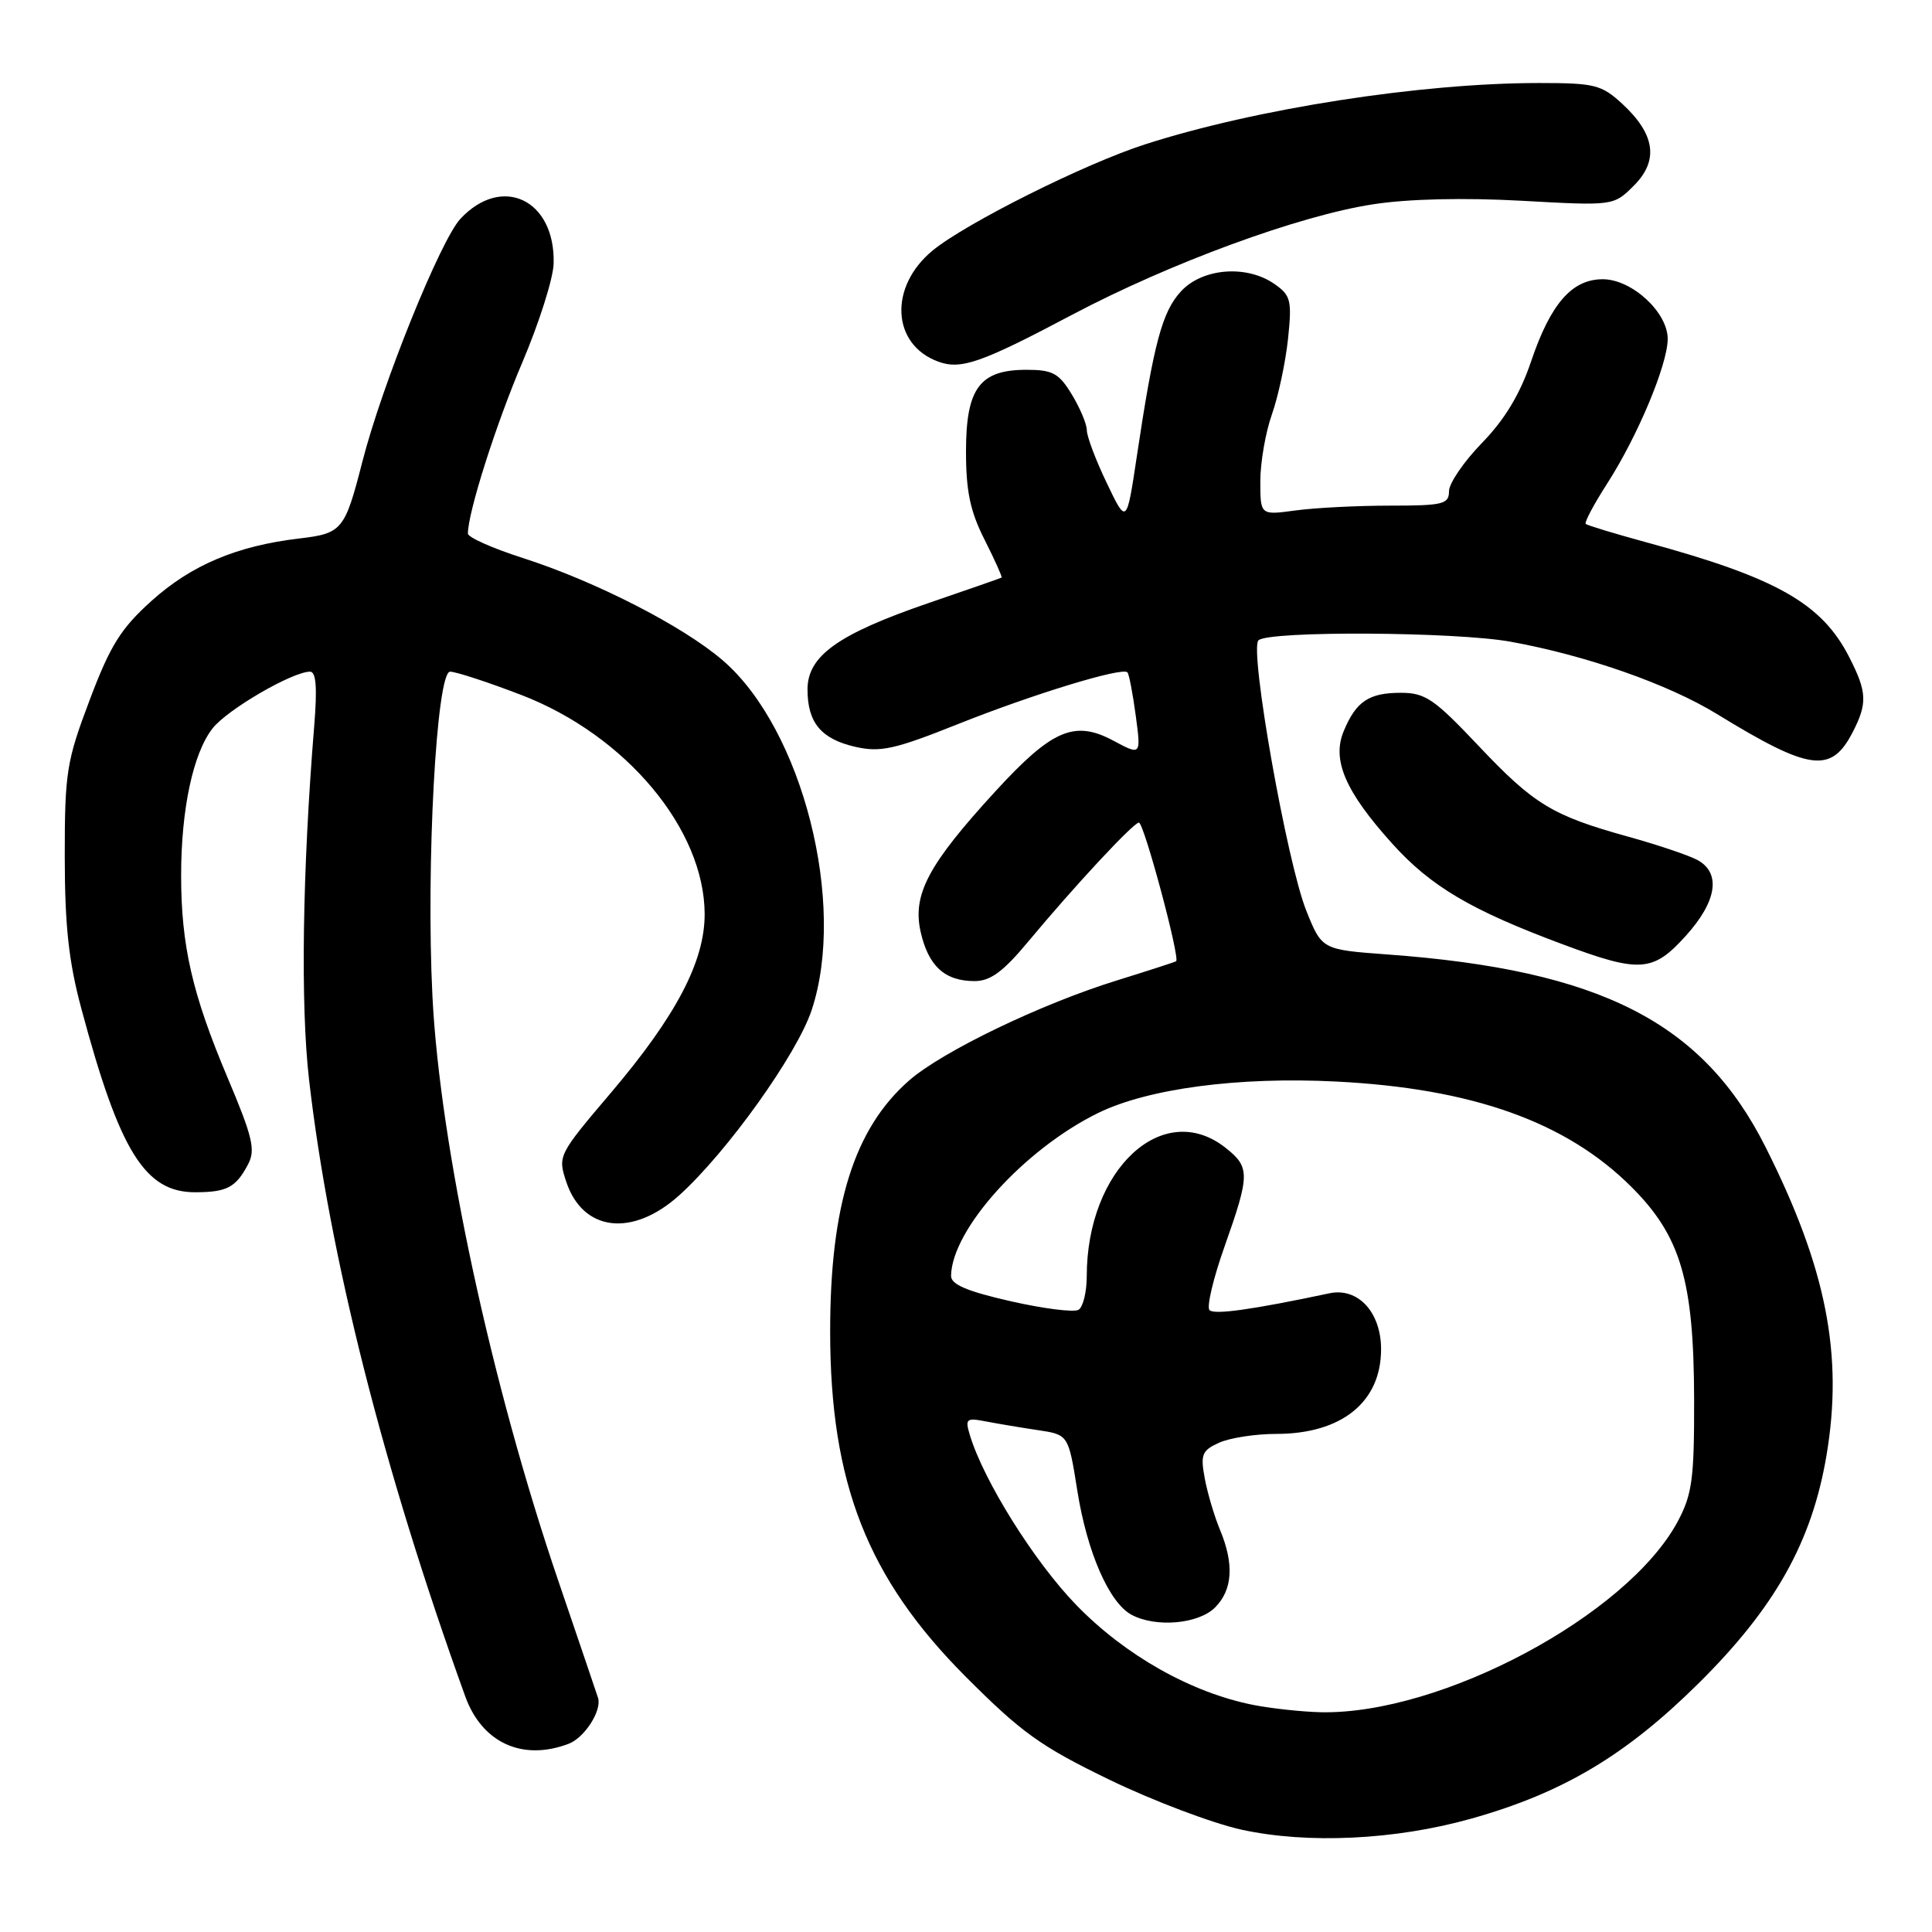 <?xml version="1.0" encoding="UTF-8" standalone="no"?>
<!DOCTYPE svg PUBLIC "-//W3C//DTD SVG 1.1//EN" "http://www.w3.org/Graphics/SVG/1.1/DTD/svg11.dtd" >
<svg xmlns="http://www.w3.org/2000/svg" xmlns:xlink="http://www.w3.org/1999/xlink" version="1.1" viewBox="0 0 256 256">
 <g >
 <path fill="currentColor"
d=" M 194.98 240.97 C 207.10 237.56 215.44 232.59 225.10 223.02 C 235.22 212.99 240.09 204.30 242.02 192.85 C 244.27 179.52 242.00 168.01 233.95 152.00 C 225.62 135.44 212.07 128.53 183.83 126.47 C 175.16 125.83 175.16 125.83 173.09 120.67 C 170.52 114.25 165.53 86.07 166.75 84.85 C 168.03 83.57 192.83 83.70 200.16 85.03 C 210.20 86.85 221.04 90.65 227.50 94.61 C 239.82 102.16 242.63 102.54 245.48 97.04 C 247.46 93.20 247.40 91.70 245.04 87.09 C 241.40 79.94 235.40 76.55 218.08 71.84 C 213.91 70.70 210.33 69.62 210.12 69.42 C 209.91 69.23 211.21 66.79 213.00 64.01 C 217.02 57.74 220.94 48.36 220.98 44.94 C 221.01 41.40 216.24 37.00 212.37 37.00 C 208.29 37.00 205.46 40.24 202.87 47.91 C 201.41 52.23 199.40 55.57 196.38 58.68 C 193.97 61.16 192.00 64.04 192.00 65.09 C 192.00 66.81 191.21 67.00 184.14 67.00 C 179.82 67.00 174.19 67.29 171.64 67.64 C 167.00 68.27 167.00 68.27 167.00 63.76 C 167.00 61.28 167.69 57.29 168.54 54.89 C 169.39 52.48 170.34 47.99 170.67 44.91 C 171.20 39.81 171.04 39.14 168.90 37.65 C 165.22 35.06 159.36 35.51 156.50 38.59 C 153.99 41.30 152.89 45.43 150.63 60.50 C 149.28 69.50 149.28 69.50 146.65 64.00 C 145.20 60.98 144.01 57.83 144.01 57.00 C 144.00 56.17 143.10 54.04 142.01 52.25 C 140.31 49.45 139.47 49.00 136.01 49.00 C 129.81 49.00 128.00 51.45 128.00 59.83 C 128.00 65.11 128.56 67.77 130.47 71.53 C 131.82 74.21 132.83 76.46 132.72 76.53 C 132.60 76.61 128.22 78.13 123.00 79.92 C 111.03 84.03 107.00 86.91 107.00 91.36 C 107.00 95.77 108.82 97.94 113.38 98.97 C 116.66 99.71 118.58 99.28 126.85 95.98 C 136.81 92.00 148.71 88.36 149.39 89.09 C 149.60 89.31 150.10 91.89 150.49 94.81 C 151.20 100.11 151.20 100.11 147.52 98.14 C 142.38 95.39 139.40 96.67 131.90 104.85 C 122.99 114.56 120.88 118.53 121.99 123.48 C 123.02 128.02 125.19 130.00 129.14 130.00 C 131.23 130.00 132.92 128.76 136.19 124.83 C 142.40 117.37 150.19 109.00 150.91 109.00 C 151.58 109.00 156.41 127.01 155.84 127.37 C 155.65 127.49 152.12 128.63 148.00 129.91 C 137.92 133.03 124.82 139.34 120.44 143.19 C 113.19 149.55 110.00 159.69 110.00 176.39 C 110.00 196.51 114.92 209.07 127.91 222.12 C 135.36 229.59 137.89 231.41 147.00 235.82 C 152.78 238.62 160.65 241.59 164.50 242.44 C 173.30 244.36 184.90 243.81 194.98 240.97 Z  M 75.35 231.06 C 77.45 230.26 79.75 226.69 79.25 225.00 C 79.17 224.72 76.80 217.75 73.99 209.50 C 65.10 183.43 58.29 151.82 57.30 132.00 C 56.44 114.67 57.83 89.00 59.64 89.00 C 60.42 89.00 64.69 90.40 69.11 92.10 C 82.93 97.43 93.33 109.86 93.37 121.10 C 93.39 127.38 89.60 134.61 80.94 144.81 C 73.99 152.99 73.90 153.17 75.02 156.56 C 77.21 163.20 83.80 163.99 90.04 158.35 C 96.36 152.63 105.61 139.70 107.55 133.84 C 112.22 119.78 106.34 96.63 95.79 87.52 C 90.52 82.97 78.92 77.03 69.25 73.93 C 65.26 72.65 62.00 71.20 62.00 70.70 C 62.00 67.91 65.70 56.26 69.22 48.00 C 71.44 42.77 73.31 36.89 73.36 34.92 C 73.59 26.47 66.53 23.08 61.01 28.99 C 58.36 31.83 50.62 50.99 48.02 61.16 C 45.69 70.26 45.34 70.68 39.67 71.35 C 31.38 72.33 25.38 74.86 20.10 79.60 C 16.01 83.28 14.62 85.50 11.88 92.76 C 8.81 100.88 8.58 102.35 8.58 113.50 C 8.59 122.69 9.10 127.42 10.79 133.69 C 15.86 152.61 19.22 158.01 25.90 157.98 C 30.08 157.97 31.26 157.34 32.88 154.26 C 33.88 152.36 33.47 150.64 30.14 142.76 C 25.48 131.73 24.00 125.29 24.00 116.00 C 24.00 107.22 25.59 99.79 28.17 96.51 C 30.13 94.01 38.75 89.00 41.08 89.00 C 41.89 89.00 42.05 91.12 41.63 96.25 C 40.07 115.40 39.81 133.16 40.95 143.05 C 43.64 166.44 50.83 194.84 61.64 224.76 C 63.86 230.93 69.22 233.39 75.35 231.06 Z  M 223.38 124.00 C 227.52 119.42 228.08 115.65 224.89 113.94 C 223.73 113.32 219.62 111.94 215.77 110.87 C 205.68 108.07 203.27 106.61 195.89 98.80 C 190.04 92.61 188.86 91.80 185.61 91.80 C 181.38 91.80 179.68 92.94 178.04 96.90 C 176.46 100.72 178.27 104.90 184.50 111.81 C 189.59 117.45 194.91 120.60 207.00 125.10 C 217.30 128.95 219.02 128.83 223.38 124.00 Z  M 142.04 41.72 C 155.01 34.86 172.12 28.57 181.94 27.07 C 186.60 26.35 193.93 26.18 201.59 26.60 C 213.81 27.28 213.81 27.28 216.50 24.59 C 219.82 21.27 219.33 17.79 214.95 13.75 C 212.21 11.23 211.31 11.00 203.94 11.00 C 188.28 11.00 166.46 14.39 151.75 19.12 C 143.76 21.68 127.97 29.58 123.56 33.21 C 117.76 38.00 118.14 45.64 124.30 47.91 C 127.32 49.03 130.01 48.09 142.04 41.72 Z  M 166.11 225.92 C 157.87 224.30 149.12 219.37 142.63 212.69 C 137.08 206.98 130.34 196.22 128.51 190.15 C 127.86 187.99 128.04 187.84 130.65 188.35 C 132.22 188.65 135.31 189.17 137.53 189.50 C 141.57 190.10 141.57 190.10 142.75 197.52 C 144.05 205.70 146.97 212.38 149.94 213.97 C 153.16 215.69 158.80 215.20 161.00 213.00 C 163.33 210.67 163.55 207.25 161.66 202.72 C 160.92 200.95 160.01 197.89 159.64 195.92 C 159.05 192.73 159.26 192.20 161.53 191.17 C 162.94 190.53 166.35 190.00 169.10 190.00 C 177.78 190.00 183.00 185.78 183.00 178.78 C 183.00 173.88 179.94 170.56 176.15 171.37 C 165.95 173.53 160.91 174.24 160.27 173.60 C 159.86 173.20 160.76 169.39 162.27 165.14 C 165.64 155.61 165.65 154.66 162.37 152.07 C 154.09 145.57 144.00 154.94 144.00 169.12 C 144.00 171.19 143.51 173.18 142.92 173.55 C 142.32 173.92 138.27 173.41 133.92 172.42 C 128.15 171.11 126.01 170.20 126.02 169.06 C 126.11 162.91 135.71 152.28 145.50 147.48 C 152.12 144.24 164.09 142.65 177.05 143.31 C 195.11 144.22 207.55 148.66 216.18 157.28 C 222.72 163.81 224.45 169.70 224.48 185.50 C 224.50 195.96 224.22 198.02 222.31 201.60 C 215.65 214.03 190.99 227.21 175.00 226.88 C 172.53 226.82 168.52 226.39 166.11 225.92 Z "/>
</g>
</svg>